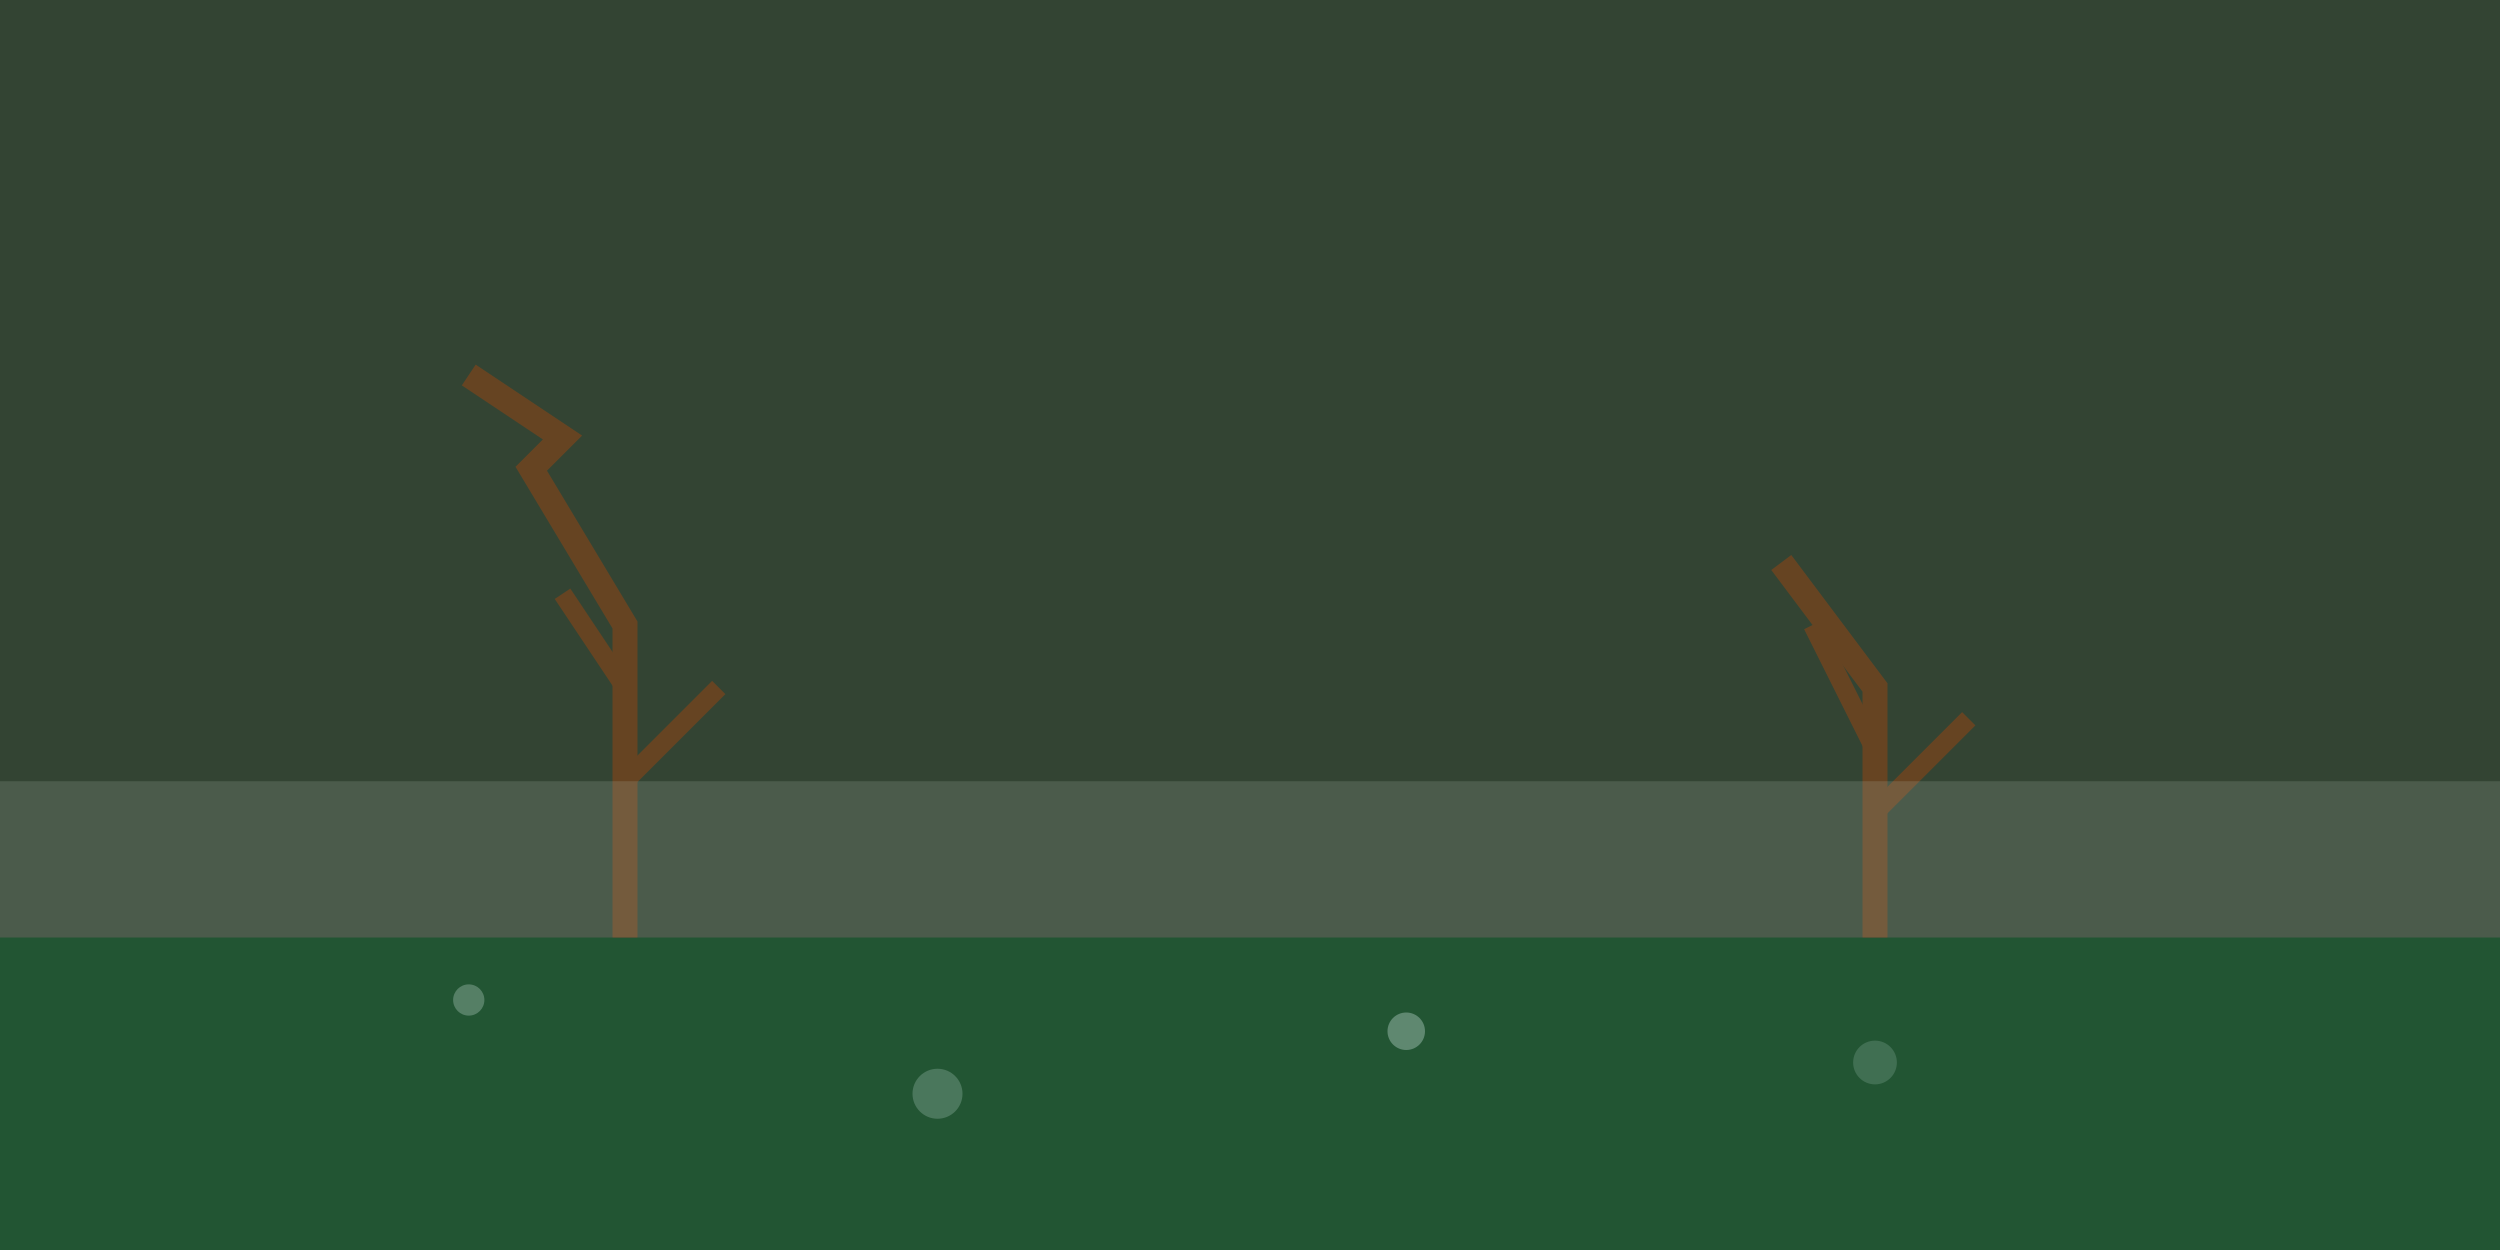 <?xml version="1.0" encoding="UTF-8"?>
<svg width="800" height="400" viewBox="0 0 800 400" xmlns="http://www.w3.org/2000/svg">
  <g>
    <!-- 背景（曇り空） -->
    <rect x="0" y="0" width="800" height="400" fill="#334433" />
    
    <!-- 沼の水 -->
    <path d="M0 300 L800 300 L800 400 L0 400 Z" fill="#225533" />
    
    <!-- 気泡 -->
    <circle cx="150" cy="320" r="5" fill="#88aa99" opacity="0.5" />
    <circle cx="300" cy="350" r="8" fill="#88aa99" opacity="0.4" />
    <circle cx="450" cy="330" r="6" fill="#88aa99" opacity="0.6" />
    <circle cx="600" cy="340" r="7" fill="#88aa99" opacity="0.3" />
    
    <!-- 枯れ木 -->
    <path d="M200 300 L200 200 L170 150 L180 140 L150 120" stroke="#664422" stroke-width="8" fill="none" />
    <path d="M200 250 L230 220" stroke="#664422" stroke-width="6" fill="none" />
    <path d="M200 220 L180 190" stroke="#664422" stroke-width="6" fill="none" />
    
    <path d="M600 300 L600 220 L570 180" stroke="#664422" stroke-width="8" fill="none" />
    <path d="M600 260 L630 230" stroke="#664422" stroke-width="6" fill="none" />
    <path d="M600 240 L580 200" stroke="#664422" stroke-width="6" fill="none" />
    
    <!-- 霧 -->
    <rect x="0" y="250" width="800" height="50" fill="#aabbaa" opacity="0.2" />
  </g>
</svg> 